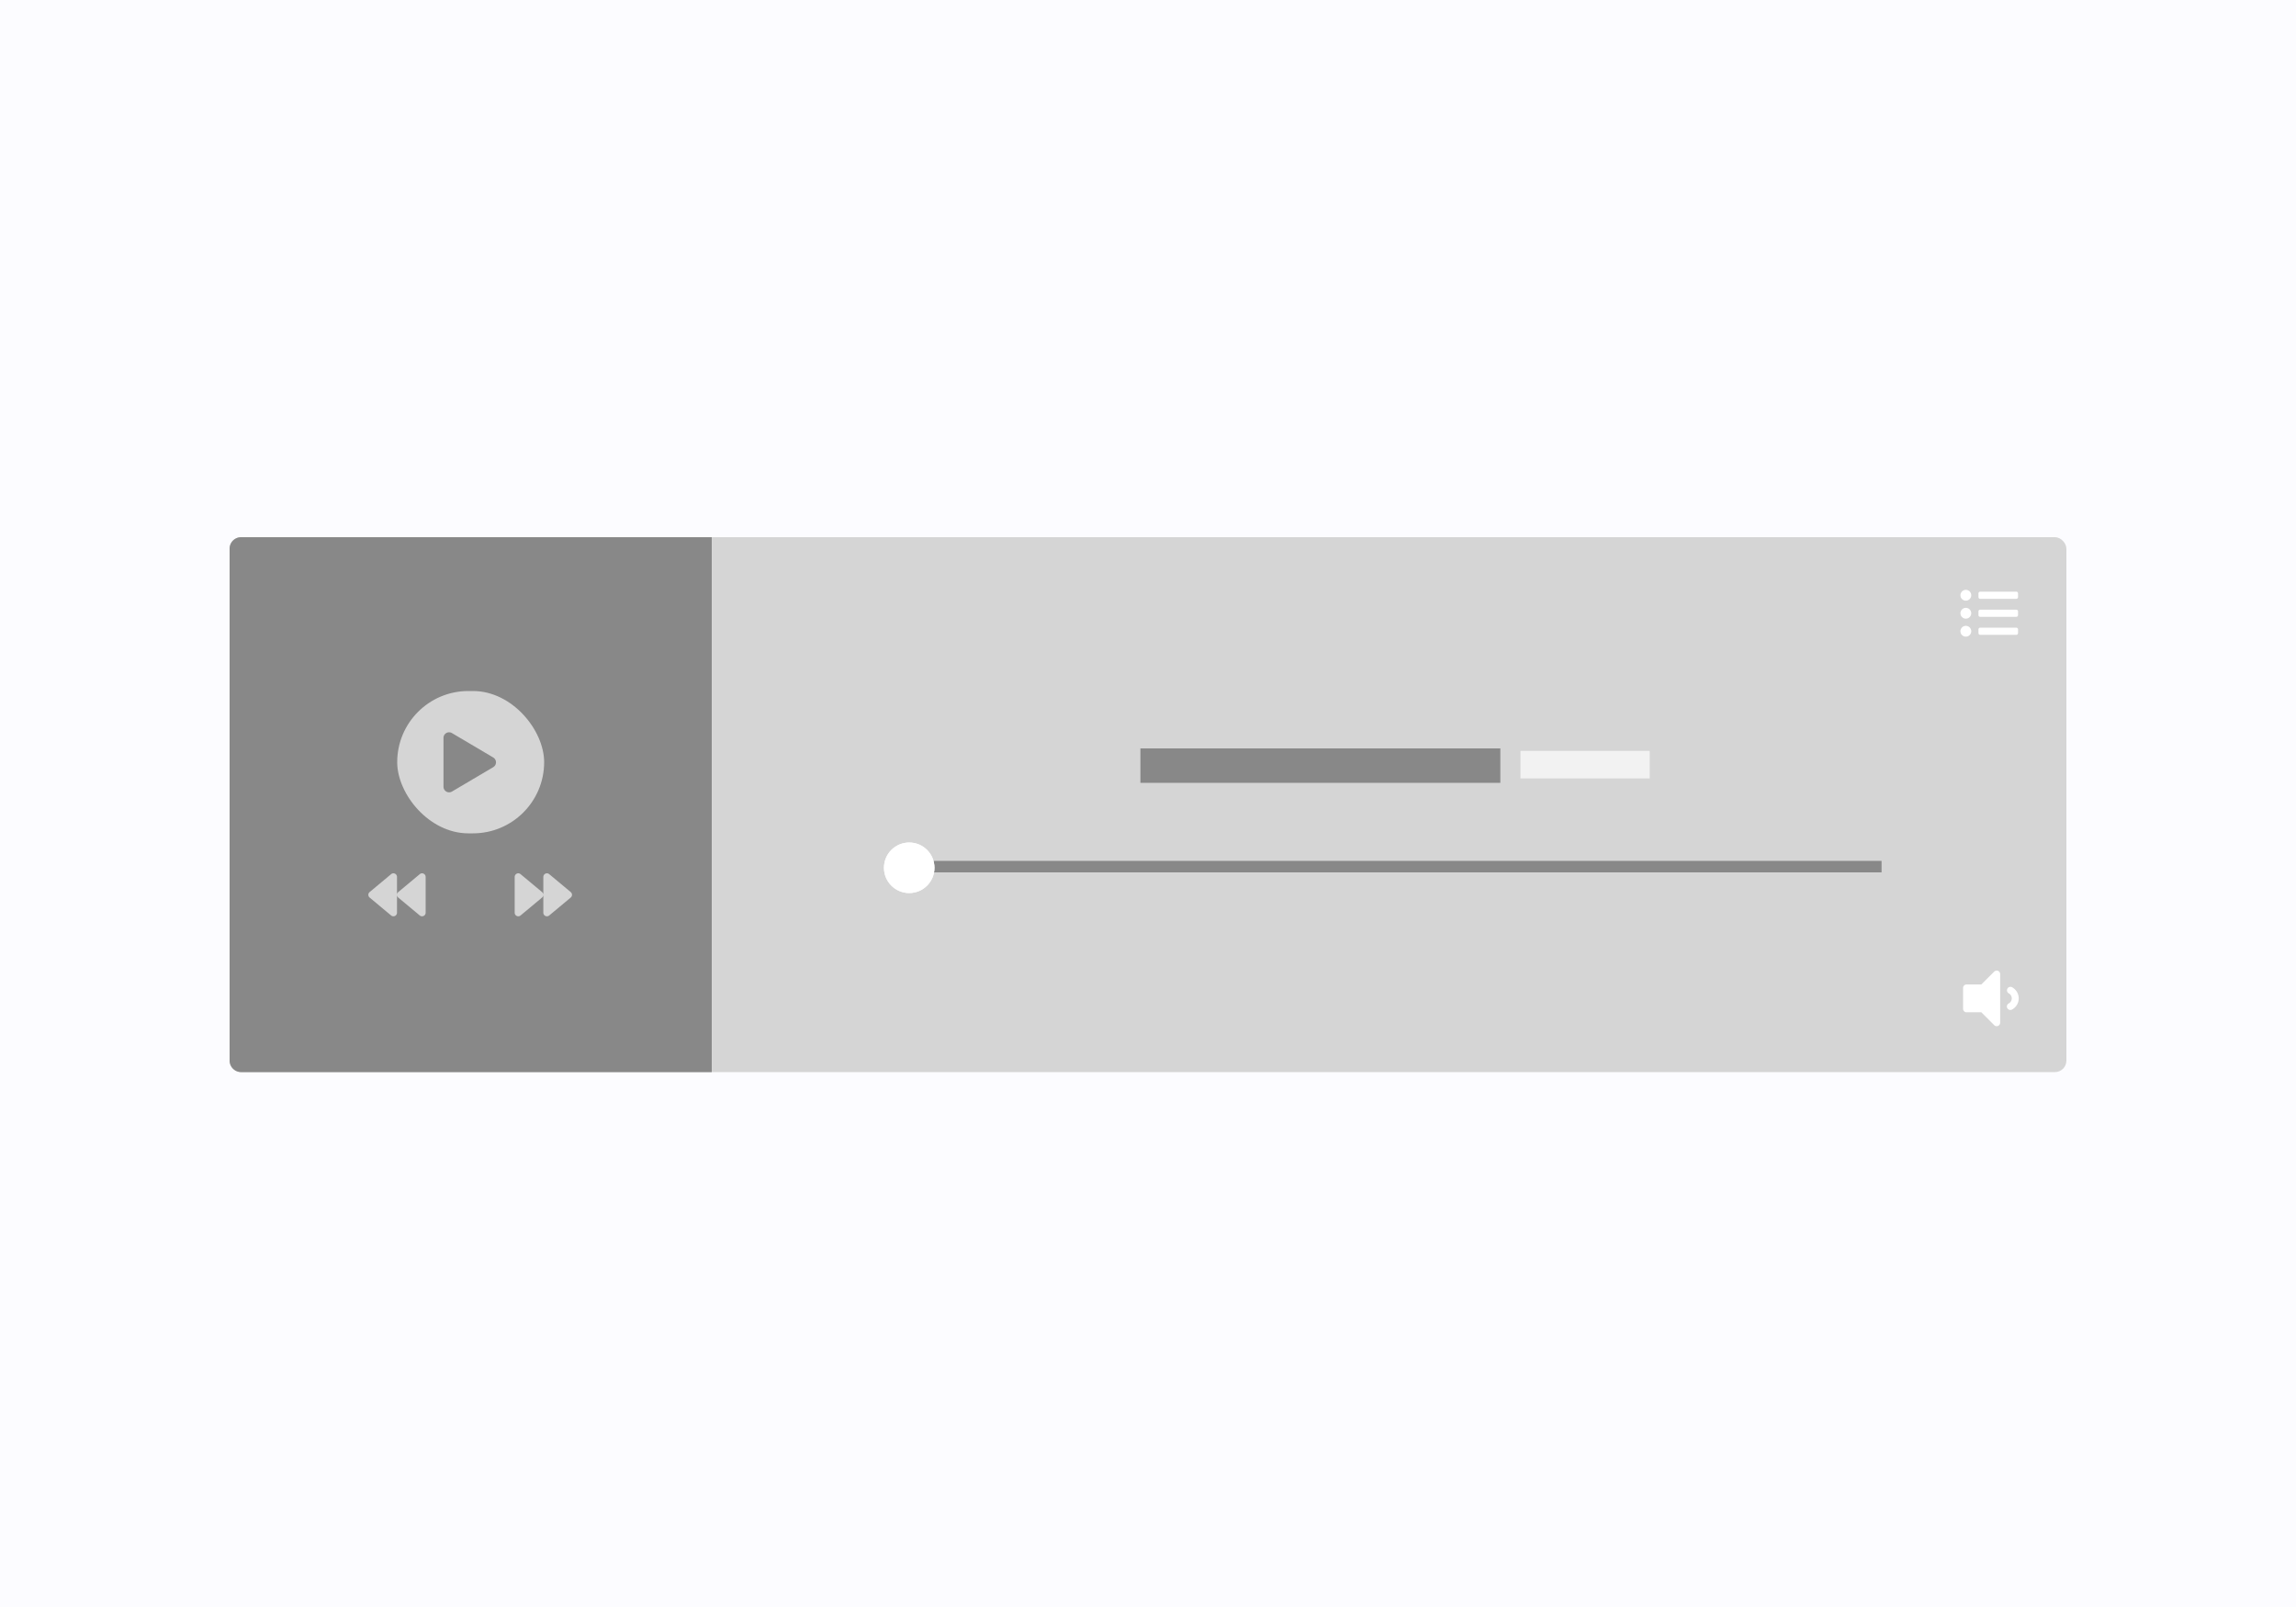 <svg xmlns="http://www.w3.org/2000/svg" xmlns:xlink="http://www.w3.org/1999/xlink" width="1000" height="700" viewBox="0 0 1000 700">
  <rect x="0" y="0" width="1000" height="700" fill="#333333" stroke="none"/>
  <defs>
    <clipPath id="clip-Audio_Player_-_Style_6">
      <rect width="1000" height="700"/>
    </clipPath>
  </defs>
  <g id="Audio_Player_-_Style_6" data-name="Audio Player - Style 6" clip-path="url(#clip-Audio_Player_-_Style_6)">
    <rect width="1000" height="700" fill="#fcfcff"/>
    <rect id="Rectangle_547" data-name="Rectangle 547" width="800" height="233" rx="5" transform="translate(100 234)" fill="#d5d5d5"/>
    <path id="Rectangle_625" data-name="Rectangle 625" d="M5,0H210a0,0,0,0,1,0,0V233a0,0,0,0,1,0,0H5a5,5,0,0,1-5-5V5A5,5,0,0,1,5,0Z" transform="translate(100 234)" fill="#888"/>
    <path id="forward" d="M24.4,72.154l-9.359-7.8a1.562,1.562,0,0,0-2.559,1.2v15.6a1.561,1.561,0,0,0,2.559,1.2l9.359-7.8A1.565,1.565,0,0,0,24.4,72.154Zm-12.479,0-9.359-7.8A1.562,1.562,0,0,0,0,65.554v15.6a1.561,1.561,0,0,0,2.559,1.2l9.359-7.8A1.565,1.565,0,0,0,11.918,72.154Z" transform="translate(224.164 316.42)" fill="#d5d5d5"/>
    <path id="backward" d="M.584,74.508l9.357,7.8a1.56,1.56,0,0,0,2.559-1.2v-15.6a1.56,1.56,0,0,0-2.559-1.2L.584,72.11A1.565,1.565,0,0,0,.584,74.508Zm12.476,0,9.357,7.8a1.56,1.56,0,0,0,2.559-1.2v-15.6a1.56,1.56,0,0,0-2.559-1.2l-9.357,7.8A1.565,1.565,0,0,0,13.061,74.508Z" transform="translate(160.41 316.465)" fill="#d5d5d5"/>
    <line id="Line_98" data-name="Line 98" x1="423" transform="translate(396.5 377.5)" fill="none" stroke="#888" stroke-width="5"/>
    <g id="Ellipse_298" data-name="Ellipse 298" transform="translate(385 367)" fill="#fff" stroke="#fff" stroke-width="5">
      <circle cx="11" cy="11" r="11" stroke="none"/>
      <circle cx="11" cy="11" r="8.5" fill="none"/>
    </g>
    <path id="volume-down" d="M13.569,65.443,7.954,71.057H1.514A1.514,1.514,0,0,0,0,72.571v9.087a1.514,1.514,0,0,0,1.514,1.514h6.44l5.614,5.613a1.515,1.515,0,0,0,2.585-1.071v-21.2A1.516,1.516,0,0,0,13.569,65.443Zm7.774,6.82a1.515,1.515,0,0,0-1.461,2.654,2.488,2.488,0,0,1,0,4.394,1.515,1.515,0,1,0,1.461,2.654,5.518,5.518,0,0,0,0-9.7Z" transform="translate(855 357.773)" fill="#fff"/>
    <path id="list-ul" d="M2.352,48A2.352,2.352,0,1,0,4.7,50.352,2.352,2.352,0,0,0,2.352,48Zm0,7.839A2.352,2.352,0,1,0,4.7,58.19a2.352,2.352,0,0,0-2.352-2.352Zm0,7.839A2.352,2.352,0,1,0,4.7,66.029a2.352,2.352,0,0,0-2.352-2.352Zm21.949.784H8.623a.784.784,0,0,0-.784.784v1.568a.784.784,0,0,0,.784.784H24.3a.784.784,0,0,0,.784-.784V65.245A.784.784,0,0,0,24.3,64.461Zm0-15.678H8.623a.784.784,0,0,0-.784.784v1.568a.784.784,0,0,0,.784.784H24.3a.784.784,0,0,0,.784-.784V49.568A.784.784,0,0,0,24.3,48.784Zm0,7.839H8.623a.784.784,0,0,0-.784.784v1.568a.784.784,0,0,0,.784.784H24.3a.784.784,0,0,0,.784-.784V57.407A.784.784,0,0,0,24.3,56.623Z" transform="translate(853.854 208.938)" fill="#fff"/>
    <line id="Line_6" data-name="Line 6" x2="156.773" transform="translate(496.689 333.5)" fill="none" stroke="#888" stroke-width="15"/>
    <line id="Line_7" data-name="Line 7" x2="56.269" transform="translate(662.231 333.078)" fill="none" stroke="#f2f2f2" stroke-width="12"/>
    <rect id="Rectangle_624" data-name="Rectangle 624" width="64" height="62" rx="31" transform="translate(173 301)" fill="#d5d5d5"/>
    <path id="play" d="M21.662,10.989,3.7.367A2.436,2.436,0,0,0,0,2.475V23.713a2.448,2.448,0,0,0,3.7,2.108L21.662,15.2A2.447,2.447,0,0,0,21.662,10.989Z" transform="translate(193.16 318.969)" fill="#888"/>
  </g>
</svg>
